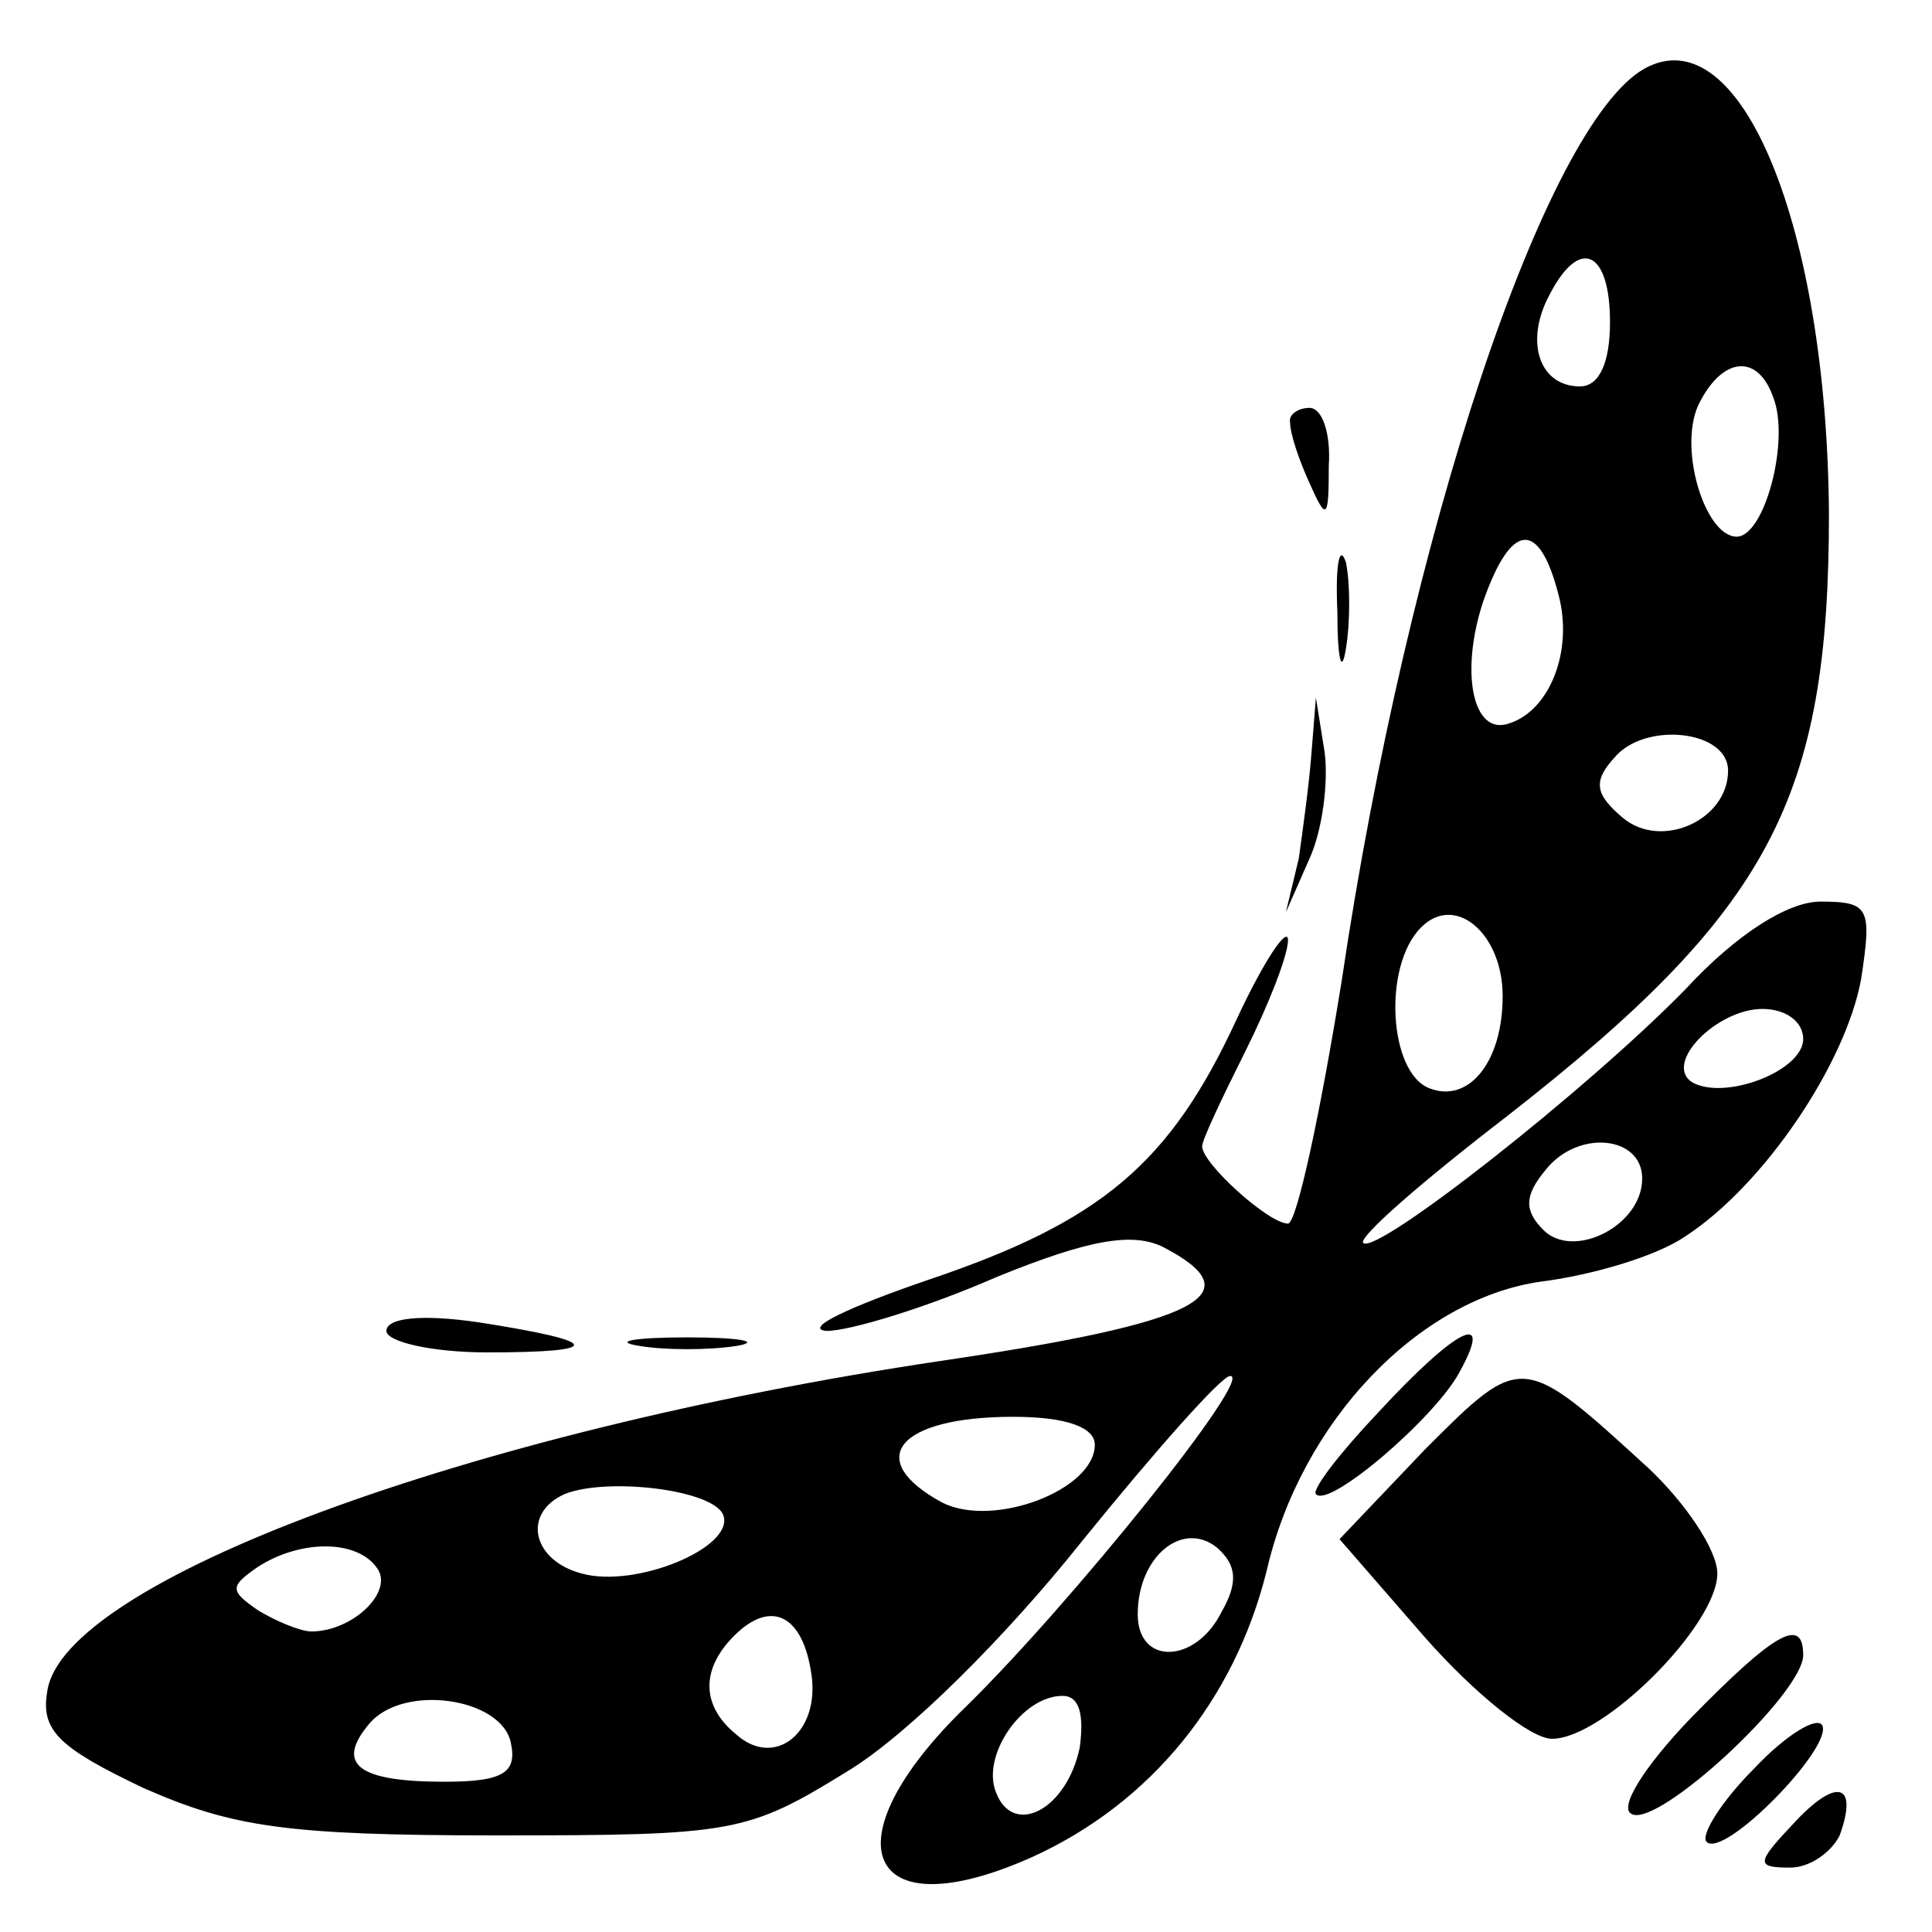 <?xml version="1.0" standalone="no"?>
<!DOCTYPE svg PUBLIC "-//W3C//DTD SVG 20010904//EN"
 "http://www.w3.org/TR/2001/REC-SVG-20010904/DTD/svg10.dtd">
<svg version="1.0" xmlns="http://www.w3.org/2000/svg"
 width="90pt" height="90pt" viewBox="0 0 90 90"
 preserveAspectRatio="xMidYMid meet">
<g transform="translate(0,90) scale(0.1,-0.1)"
fill="#000000" stroke="none">
<path d="M766 868 c-46 -26 -110 -216 -141 -425 -10 -62 -21 -113 -25 -113 -9
0 -40 28 -40 36 0 3 9 22 20 44 11 22 20 45 20 52 0 7 -11 -9 -24 -37 -31 -67
-63 -94 -143 -121 -38 -13 -59 -23 -48 -24 11 0 47 11 79 25 44 18 64 21 78
14 42 -22 18 -35 -104 -53 -221 -33 -409 -103 -416 -154 -3 -18 5 -26 45 -45
41 -18 66 -22 164 -22 111 0 117 1 164 30 28 17 74 63 109 107 34 42 65 77 69
77 12 1 -74 -106 -123 -154 -65 -63 -47 -105 31 -70 55 25 94 73 109 133 16
70 71 127 128 135 24 3 54 12 67 21 37 24 75 81 82 120 5 33 4 36 -19 36 -15
0 -39 -15 -63 -41 -46 -47 -144 -124 -150 -118 -2 3 28 29 67 59 123 96 150
148 150 281 -1 133 -41 232 -86 207z m-16 -118 c0 -19 -5 -30 -14 -30 -19 0
-26 21 -14 43 14 27 28 20 28 -13z m76 -35 c8 -20 -4 -65 -17 -65 -15 0 -28
43 -17 63 11 21 27 22 34 2z m-100 -92 c7 -26 -4 -54 -23 -60 -17 -6 -23 24
-12 57 13 37 26 38 35 3z m79 -82 c0 -23 -31 -37 -49 -22 -13 11 -14 17 -4 28
14 17 53 13 53 -6z m-105 -105 c0 -31 -16 -50 -34 -43 -19 7 -22 57 -4 75 16
16 38 -3 38 -32z m140 -20 c0 -15 -37 -29 -52 -20 -13 9 12 34 33 34 11 0 19
-6 19 -14z m-75 -65 c0 -22 -32 -38 -46 -24 -9 9 -9 16 1 28 15 19 45 16 45
-4z m-255 -124 c0 -21 -47 -39 -71 -27 -37 20 -21 40 33 40 25 0 38 -5 38 -13z
m-173 -33 c5 -15 -41 -34 -66 -27 -23 6 -28 28 -8 37 20 8 70 2 74 -10z m232
-45 c-12 -24 -39 -25 -39 -1 0 27 21 44 37 31 9 -8 10 -16 2 -30z m-393 20 c7
-11 -12 -29 -31 -29 -5 0 -17 5 -25 10 -13 9 -13 11 0 20 20 13 47 13 56 -1z
m202 -49 c4 -27 -17 -44 -35 -28 -16 13 -17 30 -1 46 17 17 32 10 36 -18z
m-140 -32 c3 -14 -4 -18 -31 -18 -40 0 -51 8 -35 27 16 19 62 12 66 -9z m265
-2 c-6 -29 -31 -42 -39 -21 -7 17 12 45 31 45 8 0 10 -9 8 -24z"/>
<path d="M601 703 c0 -5 4 -17 9 -28 8 -18 9 -17 9 8 1 15 -3 27 -9 27 -5 0
-10 -3 -9 -7z"/>
<path d="M623 615 c0 -22 2 -30 4 -17 2 12 2 30 0 40 -3 9 -5 -1 -4 -23z"/>
<path d="M611 550 c-1 -14 -4 -36 -6 -50 l-6 -25 11 25 c6 13 9 36 7 50 l-4
25 -2 -25z"/>
<path d="M180 280 c0 -5 21 -10 47 -10 55 0 54 5 -4 14 -27 4 -43 2 -43 -4z"/>
<path d="M298 273 c12 -2 32 -2 45 0 12 2 2 4 -23 4 -25 0 -35 -2 -22 -4z"/>
<path d="M642 242 c-18 -19 -31 -36 -29 -38 6 -7 56 36 67 57 16 29 -1 21 -38
-19z"/>
<path d="M664 225 l-40 -42 40 -46 c23 -26 49 -47 59 -47 24 0 77 53 77 77 0
11 -15 33 -32 49 -59 54 -59 54 -104 9z"/>
<path d="M787 99 c-21 -22 -33 -41 -27 -44 12 -7 80 56 80 74 0 18 -13 11 -53
-30z"/>
<path d="M817 76 c-15 -15 -25 -31 -22 -34 8 -8 58 43 54 54 -2 5 -17 -4 -32
-20z"/>
<path d="M835 50 c-17 -18 -17 -20 -1 -20 9 0 19 7 23 15 9 25 -2 27 -22 5z"/>
</g>
</svg>
